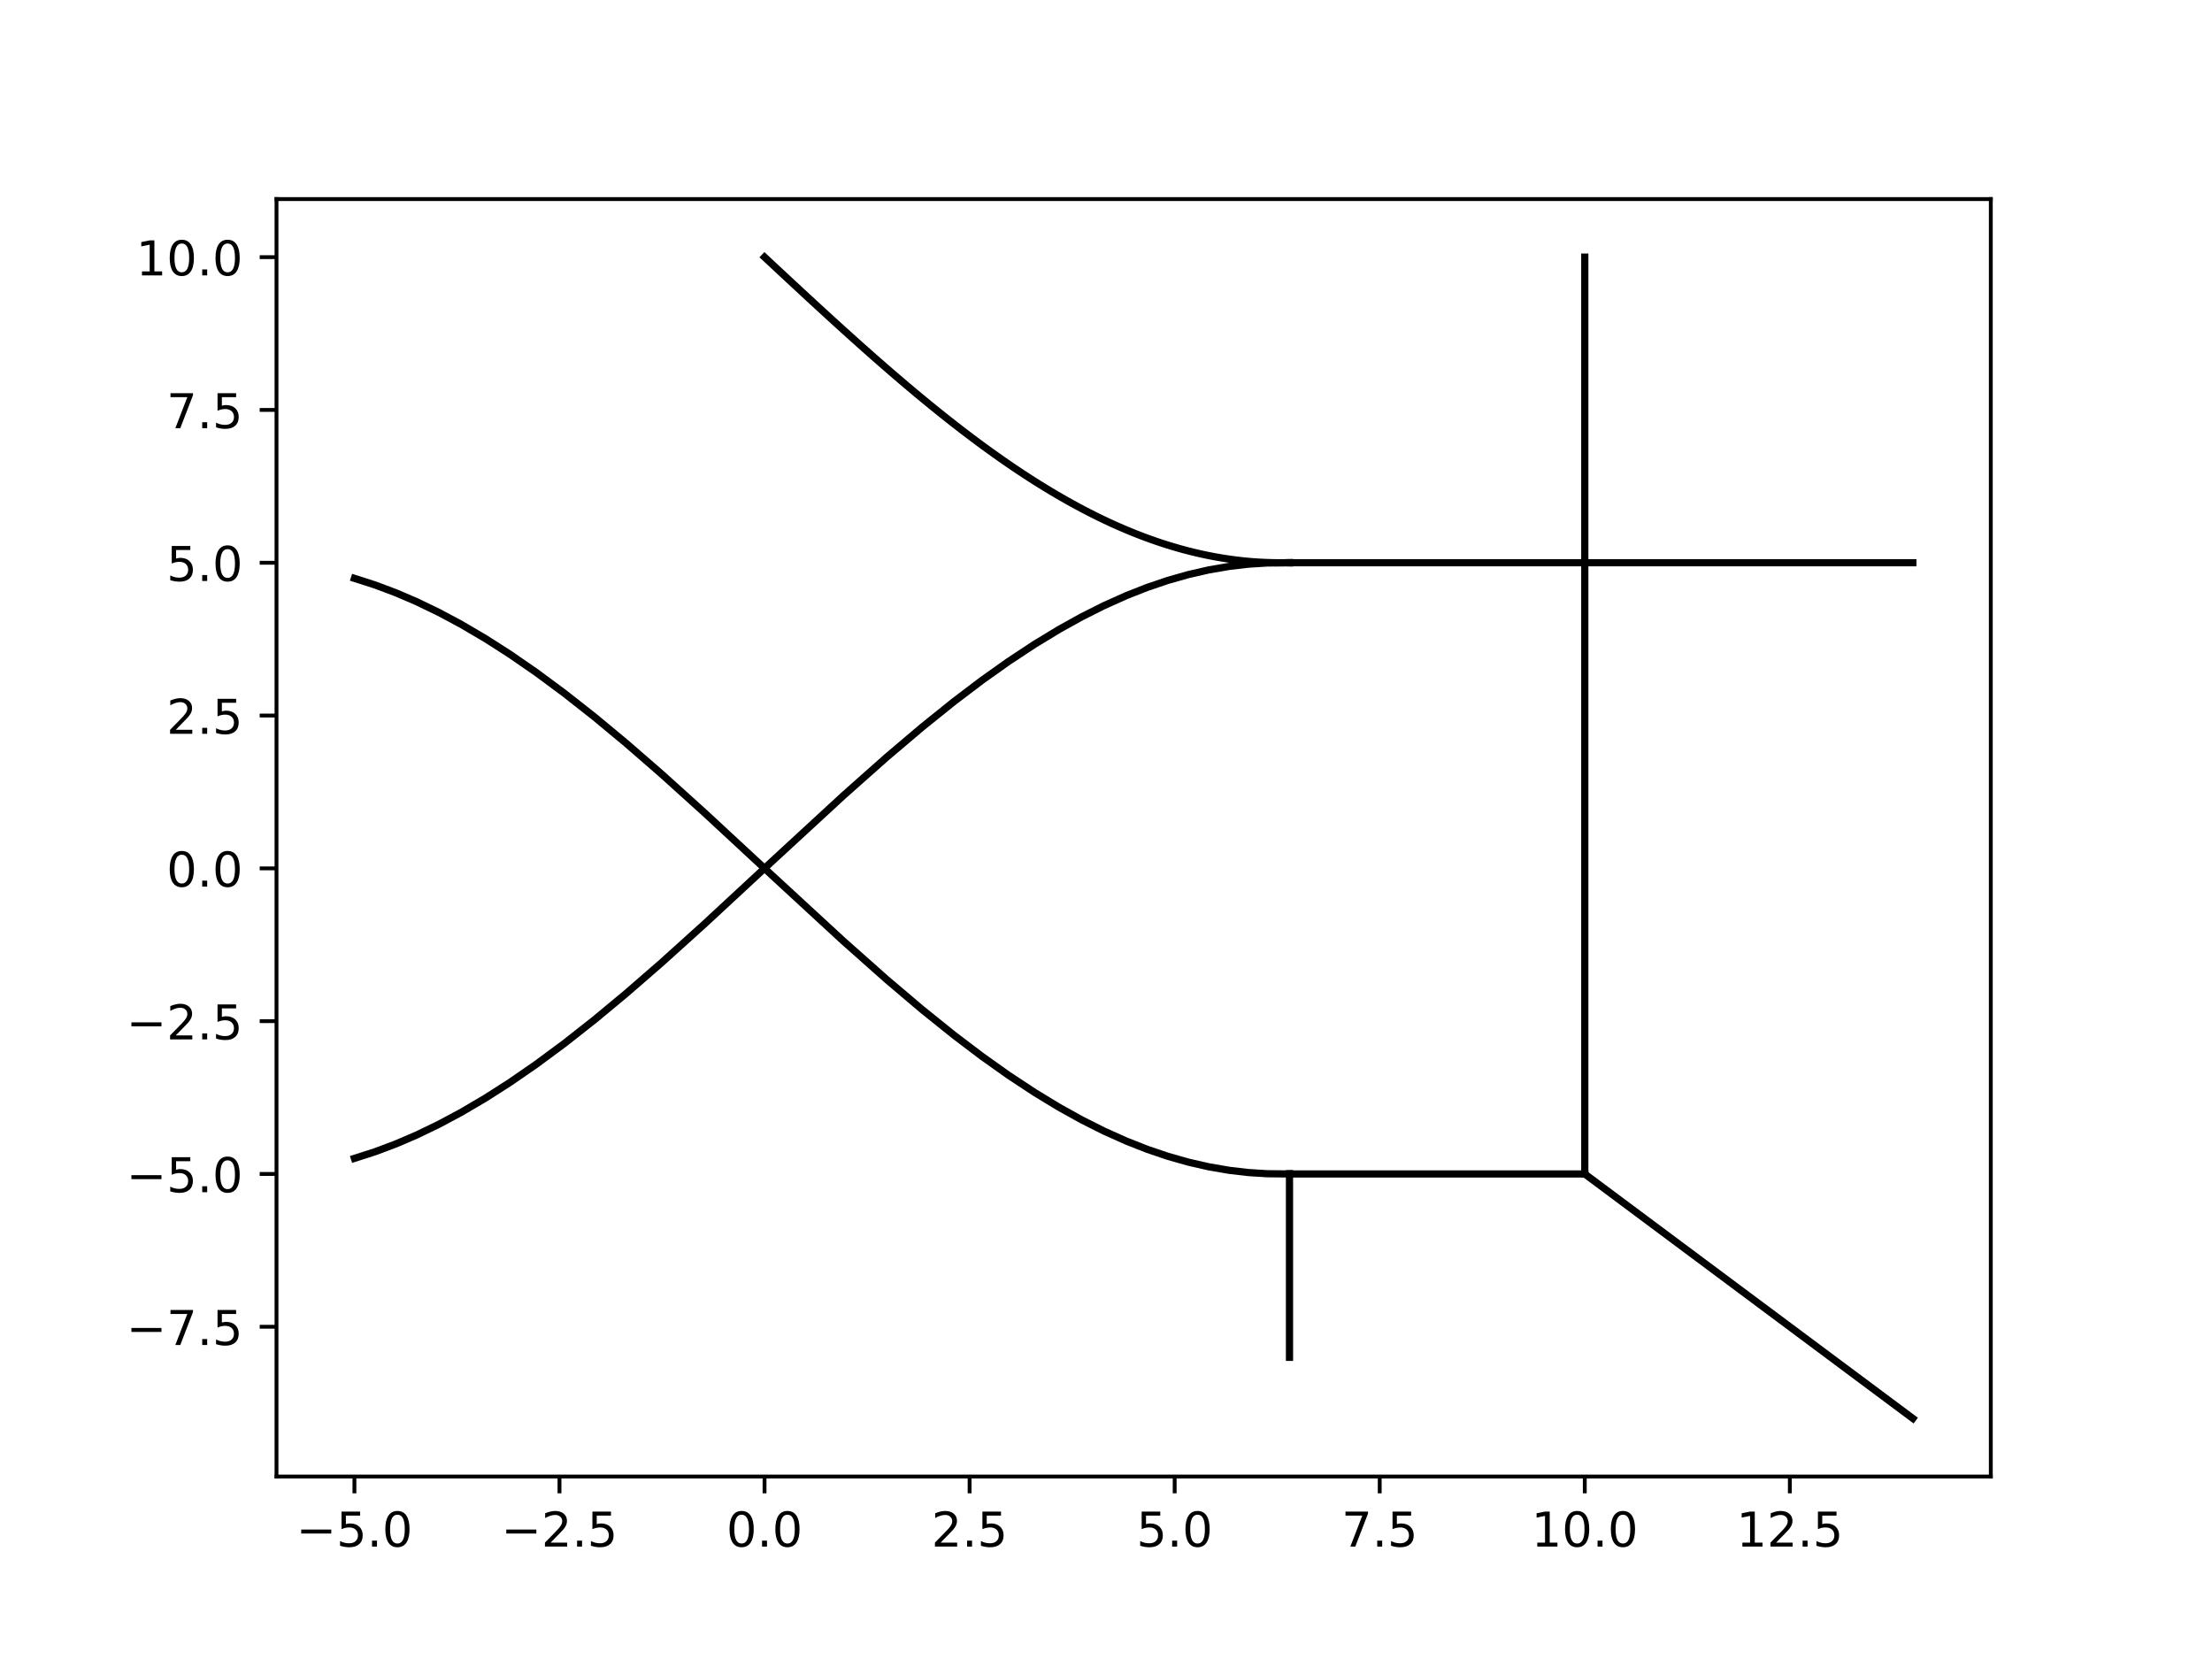<?xml version="1.0" encoding="utf-8" standalone="no"?>
<!DOCTYPE svg PUBLIC "-//W3C//DTD SVG 1.1//EN"
  "http://www.w3.org/Graphics/SVG/1.1/DTD/svg11.dtd">
<!-- Created with matplotlib (https://matplotlib.org/) -->
<svg height="345.6pt" version="1.1" viewBox="0 0 460.8 345.6" width="460.8pt" xmlns="http://www.w3.org/2000/svg" xmlns:xlink="http://www.w3.org/1999/xlink">
 <defs>
  <style type="text/css">
*{stroke-linecap:butt;stroke-linejoin:round;}
  </style>
 </defs>
 <g id="figure_1">
  <g id="patch_1">
   <path d="M 0 345.6 
L 460.8 345.6 
L 460.8 0 
L 0 0 
z
" style="fill:#ffffff;"/>
  </g>
  <g id="axes_1">
   <g id="patch_2">
    <path d="M 57.6 307.584 
L 414.72 307.584 
L 414.72 41.472 
L 57.6 41.472 
z
" style="fill:#ffffff;"/>
   </g>
   <g id="matplotlib.axis_1">
    <g id="xtick_1">
     <g id="line2d_1">
      <defs>
       <path d="M 0 0 
L 0 3.5 
" id="m12b1333ecf" style="stroke:#000000;stroke-width:0.8;"/>
      </defs>
      <g>
       <use style="stroke:#000000;stroke-width:0.8;" x="73.833" xlink:href="#m12b1333ecf" y="307.584"/>
      </g>
     </g>
     <g id="text_1">
      <!-- −5.0 -->
      <defs>
       <path d="M 10.594 35.5 
L 73.188 35.5 
L 73.188 27.203 
L 10.594 27.203 
z
" id="DejaVuSans-8722"/>
       <path d="M 10.797 72.906 
L 49.516 72.906 
L 49.516 64.594 
L 19.828 64.594 
L 19.828 46.734 
Q 21.969 47.469 24.109 47.828 
Q 26.266 48.188 28.422 48.188 
Q 40.625 48.188 47.75 41.5 
Q 54.891 34.812 54.891 23.391 
Q 54.891 11.625 47.562 5.094 
Q 40.234 -1.422 26.906 -1.422 
Q 22.312 -1.422 17.547 -0.641 
Q 12.797 0.141 7.719 1.703 
L 7.719 11.625 
Q 12.109 9.234 16.797 8.062 
Q 21.484 6.891 26.703 6.891 
Q 35.156 6.891 40.078 11.328 
Q 45.016 15.766 45.016 23.391 
Q 45.016 31 40.078 35.438 
Q 35.156 39.891 26.703 39.891 
Q 22.75 39.891 18.812 39.016 
Q 14.891 38.141 10.797 36.281 
z
" id="DejaVuSans-53"/>
       <path d="M 10.688 12.406 
L 21 12.406 
L 21 0 
L 10.688 0 
z
" id="DejaVuSans-46"/>
       <path d="M 31.781 66.406 
Q 24.172 66.406 20.328 58.906 
Q 16.5 51.422 16.5 36.375 
Q 16.5 21.391 20.328 13.891 
Q 24.172 6.391 31.781 6.391 
Q 39.453 6.391 43.281 13.891 
Q 47.125 21.391 47.125 36.375 
Q 47.125 51.422 43.281 58.906 
Q 39.453 66.406 31.781 66.406 
z
M 31.781 74.219 
Q 44.047 74.219 50.516 64.516 
Q 56.984 54.828 56.984 36.375 
Q 56.984 17.969 50.516 8.266 
Q 44.047 -1.422 31.781 -1.422 
Q 19.531 -1.422 13.062 8.266 
Q 6.594 17.969 6.594 36.375 
Q 6.594 54.828 13.062 64.516 
Q 19.531 74.219 31.781 74.219 
z
" id="DejaVuSans-48"/>
      </defs>
      <g transform="translate(61.691 322.182)scale(0.1 -0.1)">
       <use xlink:href="#DejaVuSans-8722"/>
       <use x="83.789" xlink:href="#DejaVuSans-53"/>
       <use x="147.412" xlink:href="#DejaVuSans-46"/>
       <use x="179.199" xlink:href="#DejaVuSans-48"/>
      </g>
     </g>
    </g>
    <g id="xtick_2">
     <g id="line2d_2">
      <g>
       <use style="stroke:#000000;stroke-width:0.8;" x="116.55" xlink:href="#m12b1333ecf" y="307.584"/>
      </g>
     </g>
     <g id="text_2">
      <!-- −2.5 -->
      <defs>
       <path d="M 19.188 8.297 
L 53.609 8.297 
L 53.609 0 
L 7.328 0 
L 7.328 8.297 
Q 12.938 14.109 22.625 23.891 
Q 32.328 33.688 34.812 36.531 
Q 39.547 41.844 41.422 45.531 
Q 43.312 49.219 43.312 52.781 
Q 43.312 58.594 39.234 62.25 
Q 35.156 65.922 28.609 65.922 
Q 23.969 65.922 18.812 64.312 
Q 13.672 62.703 7.812 59.422 
L 7.812 69.391 
Q 13.766 71.781 18.938 73 
Q 24.125 74.219 28.422 74.219 
Q 39.75 74.219 46.484 68.547 
Q 53.219 62.891 53.219 53.422 
Q 53.219 48.922 51.531 44.891 
Q 49.859 40.875 45.406 35.406 
Q 44.188 33.984 37.641 27.219 
Q 31.109 20.453 19.188 8.297 
z
" id="DejaVuSans-50"/>
      </defs>
      <g transform="translate(104.409 322.182)scale(0.1 -0.1)">
       <use xlink:href="#DejaVuSans-8722"/>
       <use x="83.789" xlink:href="#DejaVuSans-50"/>
       <use x="147.412" xlink:href="#DejaVuSans-46"/>
       <use x="179.199" xlink:href="#DejaVuSans-53"/>
      </g>
     </g>
    </g>
    <g id="xtick_3">
     <g id="line2d_3">
      <g>
       <use style="stroke:#000000;stroke-width:0.8;" x="159.268" xlink:href="#m12b1333ecf" y="307.584"/>
      </g>
     </g>
     <g id="text_3">
      <!-- 0.0 -->
      <g transform="translate(151.317 322.182)scale(0.1 -0.1)">
       <use xlink:href="#DejaVuSans-48"/>
       <use x="63.623" xlink:href="#DejaVuSans-46"/>
       <use x="95.41" xlink:href="#DejaVuSans-48"/>
      </g>
     </g>
    </g>
    <g id="xtick_4">
     <g id="line2d_4">
      <g>
       <use style="stroke:#000000;stroke-width:0.8;" x="201.986" xlink:href="#m12b1333ecf" y="307.584"/>
      </g>
     </g>
     <g id="text_4">
      <!-- 2.5 -->
      <g transform="translate(194.034 322.182)scale(0.1 -0.1)">
       <use xlink:href="#DejaVuSans-50"/>
       <use x="63.623" xlink:href="#DejaVuSans-46"/>
       <use x="95.41" xlink:href="#DejaVuSans-53"/>
      </g>
     </g>
    </g>
    <g id="xtick_5">
     <g id="line2d_5">
      <g>
       <use style="stroke:#000000;stroke-width:0.8;" x="244.704" xlink:href="#m12b1333ecf" y="307.584"/>
      </g>
     </g>
     <g id="text_5">
      <!-- 5.0 -->
      <g transform="translate(236.752 322.182)scale(0.1 -0.1)">
       <use xlink:href="#DejaVuSans-53"/>
       <use x="63.623" xlink:href="#DejaVuSans-46"/>
       <use x="95.41" xlink:href="#DejaVuSans-48"/>
      </g>
     </g>
    </g>
    <g id="xtick_6">
     <g id="line2d_6">
      <g>
       <use style="stroke:#000000;stroke-width:0.8;" x="287.421" xlink:href="#m12b1333ecf" y="307.584"/>
      </g>
     </g>
     <g id="text_6">
      <!-- 7.5 -->
      <defs>
       <path d="M 8.203 72.906 
L 55.078 72.906 
L 55.078 68.703 
L 28.609 0 
L 18.312 0 
L 43.219 64.594 
L 8.203 64.594 
z
" id="DejaVuSans-55"/>
      </defs>
      <g transform="translate(279.47 322.182)scale(0.1 -0.1)">
       <use xlink:href="#DejaVuSans-55"/>
       <use x="63.623" xlink:href="#DejaVuSans-46"/>
       <use x="95.41" xlink:href="#DejaVuSans-53"/>
      </g>
     </g>
    </g>
    <g id="xtick_7">
     <g id="line2d_7">
      <g>
       <use style="stroke:#000000;stroke-width:0.8;" x="330.139" xlink:href="#m12b1333ecf" y="307.584"/>
      </g>
     </g>
     <g id="text_7">
      <!-- 10.0 -->
      <defs>
       <path d="M 12.406 8.297 
L 28.516 8.297 
L 28.516 63.922 
L 10.984 60.406 
L 10.984 69.391 
L 28.422 72.906 
L 38.281 72.906 
L 38.281 8.297 
L 54.391 8.297 
L 54.391 0 
L 12.406 0 
z
" id="DejaVuSans-49"/>
      </defs>
      <g transform="translate(319.006 322.182)scale(0.1 -0.1)">
       <use xlink:href="#DejaVuSans-49"/>
       <use x="63.623" xlink:href="#DejaVuSans-48"/>
       <use x="127.246" xlink:href="#DejaVuSans-46"/>
       <use x="159.033" xlink:href="#DejaVuSans-48"/>
      </g>
     </g>
    </g>
    <g id="xtick_8">
     <g id="line2d_8">
      <g>
       <use style="stroke:#000000;stroke-width:0.8;" x="372.857" xlink:href="#m12b1333ecf" y="307.584"/>
      </g>
     </g>
     <g id="text_8">
      <!-- 12.5 -->
      <g transform="translate(361.724 322.182)scale(0.1 -0.1)">
       <use xlink:href="#DejaVuSans-49"/>
       <use x="63.623" xlink:href="#DejaVuSans-50"/>
       <use x="127.246" xlink:href="#DejaVuSans-46"/>
       <use x="159.033" xlink:href="#DejaVuSans-53"/>
      </g>
     </g>
    </g>
   </g>
   <g id="matplotlib.axis_2">
    <g id="ytick_1">
     <g id="line2d_9">
      <defs>
       <path d="M 0 0 
L -3.5 0 
" id="m2cd7eed205" style="stroke:#000000;stroke-width:0.8;"/>
      </defs>
      <g>
       <use style="stroke:#000000;stroke-width:0.8;" x="57.6" xlink:href="#m2cd7eed205" y="276.389"/>
      </g>
     </g>
     <g id="text_9">
      <!-- −7.5 -->
      <g transform="translate(26.317 280.188)scale(0.1 -0.1)">
       <use xlink:href="#DejaVuSans-8722"/>
       <use x="83.789" xlink:href="#DejaVuSans-55"/>
       <use x="147.412" xlink:href="#DejaVuSans-46"/>
       <use x="179.199" xlink:href="#DejaVuSans-53"/>
      </g>
     </g>
    </g>
    <g id="ytick_2">
     <g id="line2d_10">
      <g>
       <use style="stroke:#000000;stroke-width:0.8;" x="57.6" xlink:href="#m2cd7eed205" y="244.557"/>
      </g>
     </g>
     <g id="text_10">
      <!-- −5.0 -->
      <g transform="translate(26.317 248.357)scale(0.1 -0.1)">
       <use xlink:href="#DejaVuSans-8722"/>
       <use x="83.789" xlink:href="#DejaVuSans-53"/>
       <use x="147.412" xlink:href="#DejaVuSans-46"/>
       <use x="179.199" xlink:href="#DejaVuSans-48"/>
      </g>
     </g>
    </g>
    <g id="ytick_3">
     <g id="line2d_11">
      <g>
       <use style="stroke:#000000;stroke-width:0.8;" x="57.6" xlink:href="#m2cd7eed205" y="212.726"/>
      </g>
     </g>
     <g id="text_11">
      <!-- −2.5 -->
      <g transform="translate(26.317 216.525)scale(0.1 -0.1)">
       <use xlink:href="#DejaVuSans-8722"/>
       <use x="83.789" xlink:href="#DejaVuSans-50"/>
       <use x="147.412" xlink:href="#DejaVuSans-46"/>
       <use x="179.199" xlink:href="#DejaVuSans-53"/>
      </g>
     </g>
    </g>
    <g id="ytick_4">
     <g id="line2d_12">
      <g>
       <use style="stroke:#000000;stroke-width:0.8;" x="57.6" xlink:href="#m2cd7eed205" y="180.894"/>
      </g>
     </g>
     <g id="text_12">
      <!-- 0.0 -->
      <g transform="translate(34.697 184.694)scale(0.1 -0.1)">
       <use xlink:href="#DejaVuSans-48"/>
       <use x="63.623" xlink:href="#DejaVuSans-46"/>
       <use x="95.41" xlink:href="#DejaVuSans-48"/>
      </g>
     </g>
    </g>
    <g id="ytick_5">
     <g id="line2d_13">
      <g>
       <use style="stroke:#000000;stroke-width:0.8;" x="57.6" xlink:href="#m2cd7eed205" y="149.063"/>
      </g>
     </g>
     <g id="text_13">
      <!-- 2.5 -->
      <g transform="translate(34.697 152.862)scale(0.1 -0.1)">
       <use xlink:href="#DejaVuSans-50"/>
       <use x="63.623" xlink:href="#DejaVuSans-46"/>
       <use x="95.41" xlink:href="#DejaVuSans-53"/>
      </g>
     </g>
    </g>
    <g id="ytick_6">
     <g id="line2d_14">
      <g>
       <use style="stroke:#000000;stroke-width:0.8;" x="57.6" xlink:href="#m2cd7eed205" y="117.231"/>
      </g>
     </g>
     <g id="text_14">
      <!-- 5.0 -->
      <g transform="translate(34.697 121.03)scale(0.1 -0.1)">
       <use xlink:href="#DejaVuSans-53"/>
       <use x="63.623" xlink:href="#DejaVuSans-46"/>
       <use x="95.41" xlink:href="#DejaVuSans-48"/>
      </g>
     </g>
    </g>
    <g id="ytick_7">
     <g id="line2d_15">
      <g>
       <use style="stroke:#000000;stroke-width:0.8;" x="57.6" xlink:href="#m2cd7eed205" y="85.4"/>
      </g>
     </g>
     <g id="text_15">
      <!-- 7.5 -->
      <g transform="translate(34.697 89.199)scale(0.1 -0.1)">
       <use xlink:href="#DejaVuSans-55"/>
       <use x="63.623" xlink:href="#DejaVuSans-46"/>
       <use x="95.41" xlink:href="#DejaVuSans-53"/>
      </g>
     </g>
    </g>
    <g id="ytick_8">
     <g id="line2d_16">
      <g>
       <use style="stroke:#000000;stroke-width:0.8;" x="57.6" xlink:href="#m2cd7eed205" y="53.568"/>
      </g>
     </g>
     <g id="text_16">
      <!-- 10.0 -->
      <g transform="translate(28.334 57.367)scale(0.1 -0.1)">
       <use xlink:href="#DejaVuSans-49"/>
       <use x="63.623" xlink:href="#DejaVuSans-48"/>
       <use x="127.246" xlink:href="#DejaVuSans-46"/>
       <use x="159.033" xlink:href="#DejaVuSans-48"/>
      </g>
     </g>
    </g>
   </g>
   <g id="line2d_17">
    <path clip-path="url(#p6b815bb5d8)" d="M 73.833 241.31 
L 78.127 239.93 
L 82.421 238.318 
L 86.715 236.479 
L 91.399 234.222 
L 96.084 231.716 
L 101.158 228.732 
L 106.233 225.484 
L 111.698 221.712 
L 117.554 217.382 
L 123.8 212.469 
L 130.436 206.961 
L 137.853 200.517 
L 146.831 192.415 
L 160.884 179.389 
L 175.718 165.719 
L 184.697 157.751 
L 192.114 151.464 
L 198.75 146.13 
L 204.605 141.694 
L 210.071 137.813 
L 215.536 134.207 
L 220.61 131.125 
L 225.295 128.523 
L 229.979 126.167 
L 234.664 124.068 
L 238.958 122.378 
L 243.252 120.919 
L 247.546 119.697 
L 251.84 118.716 
L 256.134 117.98 
L 260.037 117.527 
L 263.941 117.28 
L 267.845 117.241 
L 268.625 117.258 
L 268.625 117.258 
" style="fill:none;stroke:#000000;stroke-linecap:square;stroke-width:1.5;"/>
   </g>
   <g id="line2d_18">
    <path clip-path="url(#p6b815bb5d8)" d="M 73.833 120.479 
L 78.127 121.859 
L 82.421 123.471 
L 86.715 125.31 
L 91.399 127.566 
L 96.084 130.073 
L 101.158 133.057 
L 106.233 136.305 
L 111.698 140.077 
L 117.554 144.407 
L 123.8 149.32 
L 130.436 154.828 
L 137.853 161.272 
L 146.831 169.374 
L 160.884 182.4 
L 175.718 196.069 
L 184.697 204.037 
L 192.114 210.324 
L 198.75 215.658 
L 204.605 220.094 
L 210.071 223.976 
L 215.536 227.582 
L 220.61 230.664 
L 225.295 233.266 
L 229.979 235.622 
L 234.664 237.721 
L 238.958 239.411 
L 243.252 240.87 
L 247.546 242.092 
L 251.84 243.073 
L 256.134 243.808 
L 260.037 244.262 
L 263.941 244.508 
L 267.845 244.547 
L 268.625 244.53 
L 268.625 244.53 
" style="fill:none;stroke:#000000;stroke-linecap:square;stroke-width:1.5;"/>
   </g>
   <g id="line2d_19">
    <path clip-path="url(#p6b815bb5d8)" d="M 159.268 53.568 
L 160.373 54.597 
L 161.477 55.625 
L 162.582 56.653 
L 163.687 57.681 
L 164.791 58.707 
L 165.896 59.732 
L 167 60.755 
L 168.105 61.776 
L 169.21 62.795 
L 170.314 63.812 
L 171.419 64.826 
L 172.524 65.838 
L 173.628 66.846 
L 174.733 67.85 
L 175.837 68.851 
L 176.942 69.848 
L 178.047 70.84 
L 179.151 71.828 
L 180.256 72.811 
L 181.361 73.79 
L 182.465 74.762 
L 183.57 75.73 
L 184.674 76.691 
L 185.779 77.647 
L 186.884 78.596 
L 187.988 79.539 
L 189.093 80.475 
L 190.197 81.404 
L 191.302 82.326 
L 192.407 83.24 
L 193.511 84.146 
L 194.616 85.045 
L 195.721 85.935 
L 196.825 86.817 
L 197.93 87.69 
L 199.034 88.554 
L 200.139 89.409 
L 201.244 90.254 
L 202.348 91.09 
L 203.453 91.917 
L 204.558 92.733 
L 205.662 93.539 
L 206.767 94.334 
L 207.871 95.119 
L 208.976 95.893 
L 210.081 96.657 
L 211.185 97.408 
L 212.29 98.149 
L 213.394 98.877 
L 214.499 99.594 
L 215.604 100.299 
L 216.708 100.991 
L 217.813 101.672 
L 218.918 102.339 
L 220.022 102.994 
L 221.127 103.636 
L 222.231 104.265 
L 223.336 104.881 
L 224.441 105.483 
L 225.545 106.072 
L 226.65 106.647 
L 227.755 107.208 
L 228.859 107.755 
L 229.964 108.288 
L 231.068 108.807 
L 232.173 109.311 
L 233.278 109.801 
L 234.382 110.276 
L 235.487 110.736 
L 236.591 111.181 
L 237.696 111.612 
L 238.801 112.027 
L 239.905 112.426 
L 241.01 112.811 
L 242.115 113.18 
L 243.219 113.533 
L 244.324 113.871 
L 245.428 114.193 
L 246.533 114.499 
L 247.638 114.789 
L 248.742 115.063 
L 249.847 115.322 
L 250.952 115.564 
L 252.056 115.789 
L 253.161 115.999 
L 254.265 116.192 
L 255.37 116.369 
L 256.475 116.53 
L 257.579 116.674 
L 258.684 116.801 
L 259.788 116.913 
L 260.893 117.007 
L 261.998 117.085 
L 263.102 117.146 
L 264.207 117.191 
L 265.312 117.219 
L 266.416 117.231 
L 267.521 117.226 
L 268.625 117.204 
" style="fill:none;stroke:#000000;stroke-linecap:square;stroke-width:1.5;"/>
   </g>
   <g id="line2d_20">
    <path clip-path="url(#p6b815bb5d8)" d="M 268.625 117.231 
L 269.247 117.231 
L 269.868 117.231 
L 270.49 117.231 
L 271.111 117.231 
L 271.732 117.231 
L 272.354 117.231 
L 272.975 117.231 
L 273.596 117.231 
L 274.218 117.231 
L 274.839 117.231 
L 275.46 117.231 
L 276.082 117.231 
L 276.703 117.231 
L 277.324 117.231 
L 277.946 117.231 
L 278.567 117.231 
L 279.188 117.231 
L 279.81 117.231 
L 280.431 117.231 
L 281.052 117.231 
L 281.674 117.231 
L 282.295 117.231 
L 282.916 117.231 
L 283.538 117.231 
L 284.159 117.231 
L 284.781 117.231 
L 285.402 117.231 
L 286.023 117.231 
L 286.645 117.231 
L 287.266 117.231 
L 287.887 117.231 
L 288.509 117.231 
L 289.13 117.231 
L 289.751 117.231 
L 290.373 117.231 
L 290.994 117.231 
L 291.615 117.231 
L 292.237 117.231 
L 292.858 117.231 
L 293.479 117.231 
L 294.101 117.231 
L 294.722 117.231 
L 295.343 117.231 
L 295.965 117.231 
L 296.586 117.231 
L 297.207 117.231 
L 297.829 117.231 
L 298.45 117.231 
L 299.072 117.231 
L 299.693 117.231 
L 300.314 117.231 
L 300.936 117.231 
L 301.557 117.231 
L 302.178 117.231 
L 302.8 117.231 
L 303.421 117.231 
L 304.042 117.231 
L 304.664 117.231 
L 305.285 117.231 
L 305.906 117.231 
L 306.528 117.231 
L 307.149 117.231 
L 307.77 117.231 
L 308.392 117.231 
L 309.013 117.231 
L 309.634 117.231 
L 310.256 117.231 
L 310.877 117.231 
L 311.498 117.231 
L 312.12 117.231 
L 312.741 117.231 
L 313.363 117.231 
L 313.984 117.231 
L 314.605 117.231 
L 315.227 117.231 
L 315.848 117.231 
L 316.469 117.231 
L 317.091 117.231 
L 317.712 117.231 
L 318.333 117.231 
L 318.955 117.231 
L 319.576 117.231 
L 320.197 117.231 
L 320.819 117.231 
L 321.44 117.231 
L 322.061 117.231 
L 322.683 117.231 
L 323.304 117.231 
L 323.925 117.231 
L 324.547 117.231 
L 325.168 117.231 
L 325.79 117.231 
L 326.411 117.231 
L 327.032 117.231 
L 327.654 117.231 
L 328.275 117.231 
L 328.896 117.231 
L 329.518 117.231 
L 330.139 117.231 
" style="fill:none;stroke:#000000;stroke-linecap:square;stroke-width:1.5;"/>
   </g>
   <g id="line2d_21">
    <path clip-path="url(#p6b815bb5d8)" d="M 268.625 244.557 
L 269.247 244.557 
L 269.868 244.557 
L 270.49 244.557 
L 271.111 244.557 
L 271.732 244.557 
L 272.354 244.557 
L 272.975 244.557 
L 273.596 244.557 
L 274.218 244.557 
L 274.839 244.557 
L 275.46 244.557 
L 276.082 244.557 
L 276.703 244.557 
L 277.324 244.557 
L 277.946 244.557 
L 278.567 244.557 
L 279.188 244.557 
L 279.81 244.557 
L 280.431 244.557 
L 281.052 244.557 
L 281.674 244.557 
L 282.295 244.557 
L 282.916 244.557 
L 283.538 244.557 
L 284.159 244.557 
L 284.781 244.557 
L 285.402 244.557 
L 286.023 244.557 
L 286.645 244.557 
L 287.266 244.557 
L 287.887 244.557 
L 288.509 244.557 
L 289.13 244.557 
L 289.751 244.557 
L 290.373 244.557 
L 290.994 244.557 
L 291.615 244.557 
L 292.237 244.557 
L 292.858 244.557 
L 293.479 244.557 
L 294.101 244.557 
L 294.722 244.557 
L 295.343 244.557 
L 295.965 244.557 
L 296.586 244.557 
L 297.207 244.557 
L 297.829 244.557 
L 298.45 244.557 
L 299.072 244.557 
L 299.693 244.557 
L 300.314 244.557 
L 300.936 244.557 
L 301.557 244.557 
L 302.178 244.557 
L 302.8 244.557 
L 303.421 244.557 
L 304.042 244.557 
L 304.664 244.557 
L 305.285 244.557 
L 305.906 244.557 
L 306.528 244.557 
L 307.149 244.557 
L 307.77 244.557 
L 308.392 244.557 
L 309.013 244.557 
L 309.634 244.557 
L 310.256 244.557 
L 310.877 244.557 
L 311.498 244.557 
L 312.12 244.557 
L 312.741 244.557 
L 313.363 244.557 
L 313.984 244.557 
L 314.605 244.557 
L 315.227 244.557 
L 315.848 244.557 
L 316.469 244.557 
L 317.091 244.557 
L 317.712 244.557 
L 318.333 244.557 
L 318.955 244.557 
L 319.576 244.557 
L 320.197 244.557 
L 320.819 244.557 
L 321.44 244.557 
L 322.061 244.557 
L 322.683 244.557 
L 323.304 244.557 
L 323.925 244.557 
L 324.547 244.557 
L 325.168 244.557 
L 325.79 244.557 
L 326.411 244.557 
L 327.032 244.557 
L 327.654 244.557 
L 328.275 244.557 
L 328.896 244.557 
L 329.518 244.557 
L 330.139 244.557 
" style="fill:none;stroke:#000000;stroke-linecap:square;stroke-width:1.5;"/>
   </g>
   <g id="line2d_22">
    <path clip-path="url(#p6b815bb5d8)" d="M 330.139 244.557 
L 330.139 243.271 
L 330.139 241.985 
L 330.139 240.699 
L 330.139 239.413 
L 330.139 238.127 
L 330.139 236.841 
L 330.139 235.555 
L 330.139 234.268 
L 330.139 232.982 
L 330.139 231.696 
L 330.139 230.41 
L 330.139 229.124 
L 330.139 227.838 
L 330.139 226.552 
L 330.139 225.266 
L 330.139 223.979 
L 330.139 222.693 
L 330.139 221.407 
L 330.139 220.121 
L 330.139 218.835 
L 330.139 217.549 
L 330.139 216.263 
L 330.139 214.977 
L 330.139 213.69 
L 330.139 212.404 
L 330.139 211.118 
L 330.139 209.832 
L 330.139 208.546 
L 330.139 207.26 
L 330.139 205.974 
L 330.139 204.688 
L 330.139 203.401 
L 330.139 202.115 
L 330.139 200.829 
L 330.139 199.543 
L 330.139 198.257 
L 330.139 196.971 
L 330.139 195.685 
L 330.139 194.399 
L 330.139 193.112 
L 330.139 191.826 
L 330.139 190.54 
L 330.139 189.254 
L 330.139 187.968 
L 330.139 186.682 
L 330.139 185.396 
L 330.139 184.11 
L 330.139 182.824 
L 330.139 181.537 
L 330.139 180.251 
L 330.139 178.965 
L 330.139 177.679 
L 330.139 176.393 
L 330.139 175.107 
L 330.139 173.821 
L 330.139 172.535 
L 330.139 171.248 
L 330.139 169.962 
L 330.139 168.676 
L 330.139 167.39 
L 330.139 166.104 
L 330.139 164.818 
L 330.139 163.532 
L 330.139 162.246 
L 330.139 160.959 
L 330.139 159.673 
L 330.139 158.387 
L 330.139 157.101 
L 330.139 155.815 
L 330.139 154.529 
L 330.139 153.243 
L 330.139 151.957 
L 330.139 150.67 
L 330.139 149.384 
L 330.139 148.098 
L 330.139 146.812 
L 330.139 145.526 
L 330.139 144.24 
L 330.139 142.954 
L 330.139 141.668 
L 330.139 140.381 
L 330.139 139.095 
L 330.139 137.809 
L 330.139 136.523 
L 330.139 135.237 
L 330.139 133.951 
L 330.139 132.665 
L 330.139 131.379 
L 330.139 130.092 
L 330.139 128.806 
L 330.139 127.52 
L 330.139 126.234 
L 330.139 124.948 
L 330.139 123.662 
L 330.139 122.376 
L 330.139 121.09 
L 330.139 119.803 
L 330.139 118.517 
L 330.139 117.231 
" style="fill:none;stroke:#000000;stroke-linecap:square;stroke-width:1.5;"/>
   </g>
   <g id="line2d_23">
    <path clip-path="url(#p6b815bb5d8)" d="M 268.625 282.755 
L 268.625 282.37 
L 268.625 281.984 
L 268.625 281.598 
L 268.625 281.212 
L 268.625 280.826 
L 268.625 280.44 
L 268.625 280.055 
L 268.625 279.669 
L 268.625 279.283 
L 268.625 278.897 
L 268.625 278.511 
L 268.625 278.125 
L 268.625 277.739 
L 268.625 277.354 
L 268.625 276.968 
L 268.625 276.582 
L 268.625 276.196 
L 268.625 275.81 
L 268.625 275.424 
L 268.625 275.039 
L 268.625 274.653 
L 268.625 274.267 
L 268.625 273.881 
L 268.625 273.495 
L 268.625 273.109 
L 268.625 272.724 
L 268.625 272.338 
L 268.625 271.952 
L 268.625 271.566 
L 268.625 271.18 
L 268.625 270.794 
L 268.625 270.409 
L 268.625 270.023 
L 268.625 269.637 
L 268.625 269.251 
L 268.625 268.865 
L 268.625 268.479 
L 268.625 268.094 
L 268.625 267.708 
L 268.625 267.322 
L 268.625 266.936 
L 268.625 266.55 
L 268.625 266.164 
L 268.625 265.779 
L 268.625 265.393 
L 268.625 265.007 
L 268.625 264.621 
L 268.625 264.235 
L 268.625 263.849 
L 268.625 263.464 
L 268.625 263.078 
L 268.625 262.692 
L 268.625 262.306 
L 268.625 261.92 
L 268.625 261.534 
L 268.625 261.148 
L 268.625 260.763 
L 268.625 260.377 
L 268.625 259.991 
L 268.625 259.605 
L 268.625 259.219 
L 268.625 258.833 
L 268.625 258.448 
L 268.625 258.062 
L 268.625 257.676 
L 268.625 257.29 
L 268.625 256.904 
L 268.625 256.518 
L 268.625 256.133 
L 268.625 255.747 
L 268.625 255.361 
L 268.625 254.975 
L 268.625 254.589 
L 268.625 254.203 
L 268.625 253.818 
L 268.625 253.432 
L 268.625 253.046 
L 268.625 252.66 
L 268.625 252.274 
L 268.625 251.888 
L 268.625 251.503 
L 268.625 251.117 
L 268.625 250.731 
L 268.625 250.345 
L 268.625 249.959 
L 268.625 249.573 
L 268.625 249.188 
L 268.625 248.802 
L 268.625 248.416 
L 268.625 248.03 
L 268.625 247.644 
L 268.625 247.258 
L 268.625 246.872 
L 268.625 246.487 
L 268.625 246.101 
L 268.625 245.715 
L 268.625 245.329 
L 268.625 244.943 
L 268.625 244.557 
" style="fill:none;stroke:#000000;stroke-linecap:square;stroke-width:1.5;"/>
   </g>
   <g id="line2d_24">
    <path clip-path="url(#p6b815bb5d8)" d="M 330.139 117.231 
L 330.139 116.588 
L 330.139 115.945 
L 330.139 115.302 
L 330.139 114.659 
L 330.139 114.016 
L 330.139 113.373 
L 330.139 112.73 
L 330.139 112.087 
L 330.139 111.444 
L 330.139 110.801 
L 330.139 110.157 
L 330.139 109.514 
L 330.139 108.871 
L 330.139 108.228 
L 330.139 107.585 
L 330.139 106.942 
L 330.139 106.299 
L 330.139 105.656 
L 330.139 105.013 
L 330.139 104.37 
L 330.139 103.727 
L 330.139 103.084 
L 330.139 102.441 
L 330.139 101.798 
L 330.139 101.155 
L 330.139 100.512 
L 330.139 99.868 
L 330.139 99.225 
L 330.139 98.582 
L 330.139 97.939 
L 330.139 97.296 
L 330.139 96.653 
L 330.139 96.01 
L 330.139 95.367 
L 330.139 94.724 
L 330.139 94.081 
L 330.139 93.438 
L 330.139 92.795 
L 330.139 92.152 
L 330.139 91.509 
L 330.139 90.866 
L 330.139 90.223 
L 330.139 89.579 
L 330.139 88.936 
L 330.139 88.293 
L 330.139 87.65 
L 330.139 87.007 
L 330.139 86.364 
L 330.139 85.721 
L 330.139 85.078 
L 330.139 84.435 
L 330.139 83.792 
L 330.139 83.149 
L 330.139 82.506 
L 330.139 81.863 
L 330.139 81.22 
L 330.139 80.577 
L 330.139 79.934 
L 330.139 79.29 
L 330.139 78.647 
L 330.139 78.004 
L 330.139 77.361 
L 330.139 76.718 
L 330.139 76.075 
L 330.139 75.432 
L 330.139 74.789 
L 330.139 74.146 
L 330.139 73.503 
L 330.139 72.86 
L 330.139 72.217 
L 330.139 71.574 
L 330.139 70.931 
L 330.139 70.288 
L 330.139 69.645 
L 330.139 69.001 
L 330.139 68.358 
L 330.139 67.715 
L 330.139 67.072 
L 330.139 66.429 
L 330.139 65.786 
L 330.139 65.143 
L 330.139 64.5 
L 330.139 63.857 
L 330.139 63.214 
L 330.139 62.571 
L 330.139 61.928 
L 330.139 61.285 
L 330.139 60.642 
L 330.139 59.999 
L 330.139 59.356 
L 330.139 58.712 
L 330.139 58.069 
L 330.139 57.426 
L 330.139 56.783 
L 330.139 56.14 
L 330.139 55.497 
L 330.139 54.854 
L 330.139 54.211 
L 330.139 53.568 
" style="fill:none;stroke:#000000;stroke-linecap:square;stroke-width:1.5;"/>
   </g>
   <g id="line2d_25">
    <path clip-path="url(#p6b815bb5d8)" d="M 330.139 117.231 
L 330.829 117.231 
L 331.52 117.231 
L 332.21 117.231 
L 332.9 117.231 
L 333.591 117.231 
L 334.281 117.231 
L 334.972 117.231 
L 335.662 117.231 
L 336.352 117.231 
L 337.043 117.231 
L 337.733 117.231 
L 338.424 117.231 
L 339.114 117.231 
L 339.804 117.231 
L 340.495 117.231 
L 341.185 117.231 
L 341.876 117.231 
L 342.566 117.231 
L 343.256 117.231 
L 343.947 117.231 
L 344.637 117.231 
L 345.327 117.231 
L 346.018 117.231 
L 346.708 117.231 
L 347.399 117.231 
L 348.089 117.231 
L 348.779 117.231 
L 349.47 117.231 
L 350.16 117.231 
L 350.851 117.231 
L 351.541 117.231 
L 352.231 117.231 
L 352.922 117.231 
L 353.612 117.231 
L 354.302 117.231 
L 354.993 117.231 
L 355.683 117.231 
L 356.374 117.231 
L 357.064 117.231 
L 357.754 117.231 
L 358.445 117.231 
L 359.135 117.231 
L 359.826 117.231 
L 360.516 117.231 
L 361.206 117.231 
L 361.897 117.231 
L 362.587 117.231 
L 363.278 117.231 
L 363.968 117.231 
L 364.658 117.231 
L 365.349 117.231 
L 366.039 117.231 
L 366.729 117.231 
L 367.42 117.231 
L 368.11 117.231 
L 368.801 117.231 
L 369.491 117.231 
L 370.181 117.231 
L 370.872 117.231 
L 371.562 117.231 
L 372.253 117.231 
L 372.943 117.231 
L 373.633 117.231 
L 374.324 117.231 
L 375.014 117.231 
L 375.704 117.231 
L 376.395 117.231 
L 377.085 117.231 
L 377.776 117.231 
L 378.466 117.231 
L 379.156 117.231 
L 379.847 117.231 
L 380.537 117.231 
L 381.228 117.231 
L 381.918 117.231 
L 382.608 117.231 
L 383.299 117.231 
L 383.989 117.231 
L 384.68 117.231 
L 385.37 117.231 
L 386.06 117.231 
L 386.751 117.231 
L 387.441 117.231 
L 388.131 117.231 
L 388.822 117.231 
L 389.512 117.231 
L 390.203 117.231 
L 390.893 117.231 
L 391.583 117.231 
L 392.274 117.231 
L 392.964 117.231 
L 393.655 117.231 
L 394.345 117.231 
L 395.035 117.231 
L 395.726 117.231 
L 396.416 117.231 
L 397.106 117.231 
L 397.797 117.231 
L 398.487 117.231 
" style="fill:none;stroke:#000000;stroke-linecap:square;stroke-width:1.5;"/>
   </g>
   <g id="line2d_26">
    <path clip-path="url(#p6b815bb5d8)" d="M 330.139 244.557 
L 330.829 245.072 
L 331.52 245.586 
L 332.21 246.101 
L 332.9 246.615 
L 333.591 247.13 
L 334.281 247.644 
L 334.972 248.159 
L 335.662 248.673 
L 336.352 249.188 
L 337.043 249.702 
L 337.733 250.216 
L 338.424 250.731 
L 339.114 251.245 
L 339.804 251.76 
L 340.495 252.274 
L 341.185 252.789 
L 341.876 253.303 
L 342.566 253.818 
L 343.256 254.332 
L 343.947 254.846 
L 344.637 255.361 
L 345.327 255.875 
L 346.018 256.39 
L 346.708 256.904 
L 347.399 257.419 
L 348.089 257.933 
L 348.779 258.448 
L 349.47 258.962 
L 350.16 259.477 
L 350.851 259.991 
L 351.541 260.505 
L 352.231 261.02 
L 352.922 261.534 
L 353.612 262.049 
L 354.302 262.563 
L 354.993 263.078 
L 355.683 263.592 
L 356.374 264.107 
L 357.064 264.621 
L 357.754 265.135 
L 358.445 265.65 
L 359.135 266.164 
L 359.826 266.679 
L 360.516 267.193 
L 361.206 267.708 
L 361.897 268.222 
L 362.587 268.737 
L 363.278 269.251 
L 363.968 269.766 
L 364.658 270.28 
L 365.349 270.794 
L 366.039 271.309 
L 366.729 271.823 
L 367.42 272.338 
L 368.11 272.852 
L 368.801 273.367 
L 369.491 273.881 
L 370.181 274.396 
L 370.872 274.91 
L 371.562 275.424 
L 372.253 275.939 
L 372.943 276.453 
L 373.633 276.968 
L 374.324 277.482 
L 375.014 277.997 
L 375.704 278.511 
L 376.395 279.026 
L 377.085 279.54 
L 377.776 280.055 
L 378.466 280.569 
L 379.156 281.083 
L 379.847 281.598 
L 380.537 282.112 
L 381.228 282.627 
L 381.918 283.141 
L 382.608 283.656 
L 383.299 284.17 
L 383.989 284.685 
L 384.68 285.199 
L 385.37 285.713 
L 386.06 286.228 
L 386.751 286.742 
L 387.441 287.257 
L 388.131 287.771 
L 388.822 288.286 
L 389.512 288.8 
L 390.203 289.315 
L 390.893 289.829 
L 391.583 290.344 
L 392.274 290.858 
L 392.964 291.372 
L 393.655 291.887 
L 394.345 292.401 
L 395.035 292.916 
L 395.726 293.43 
L 396.416 293.945 
L 397.106 294.459 
L 397.797 294.974 
L 398.487 295.488 
" style="fill:none;stroke:#000000;stroke-linecap:square;stroke-width:1.5;"/>
   </g>
   <g id="patch_3">
    <path d="M 57.6 307.584 
L 57.6 41.472 
" style="fill:none;stroke:#000000;stroke-linecap:square;stroke-linejoin:miter;stroke-width:0.8;"/>
   </g>
   <g id="patch_4">
    <path d="M 414.72 307.584 
L 414.72 41.472 
" style="fill:none;stroke:#000000;stroke-linecap:square;stroke-linejoin:miter;stroke-width:0.8;"/>
   </g>
   <g id="patch_5">
    <path d="M 57.6 307.584 
L 414.72 307.584 
" style="fill:none;stroke:#000000;stroke-linecap:square;stroke-linejoin:miter;stroke-width:0.8;"/>
   </g>
   <g id="patch_6">
    <path d="M 57.6 41.472 
L 414.72 41.472 
" style="fill:none;stroke:#000000;stroke-linecap:square;stroke-linejoin:miter;stroke-width:0.8;"/>
   </g>
  </g>
 </g>
 <defs>
  <clipPath id="p6b815bb5d8">
   <rect height="266.112" width="357.12" x="57.6" y="41.472"/>
  </clipPath>
 </defs>
</svg>
